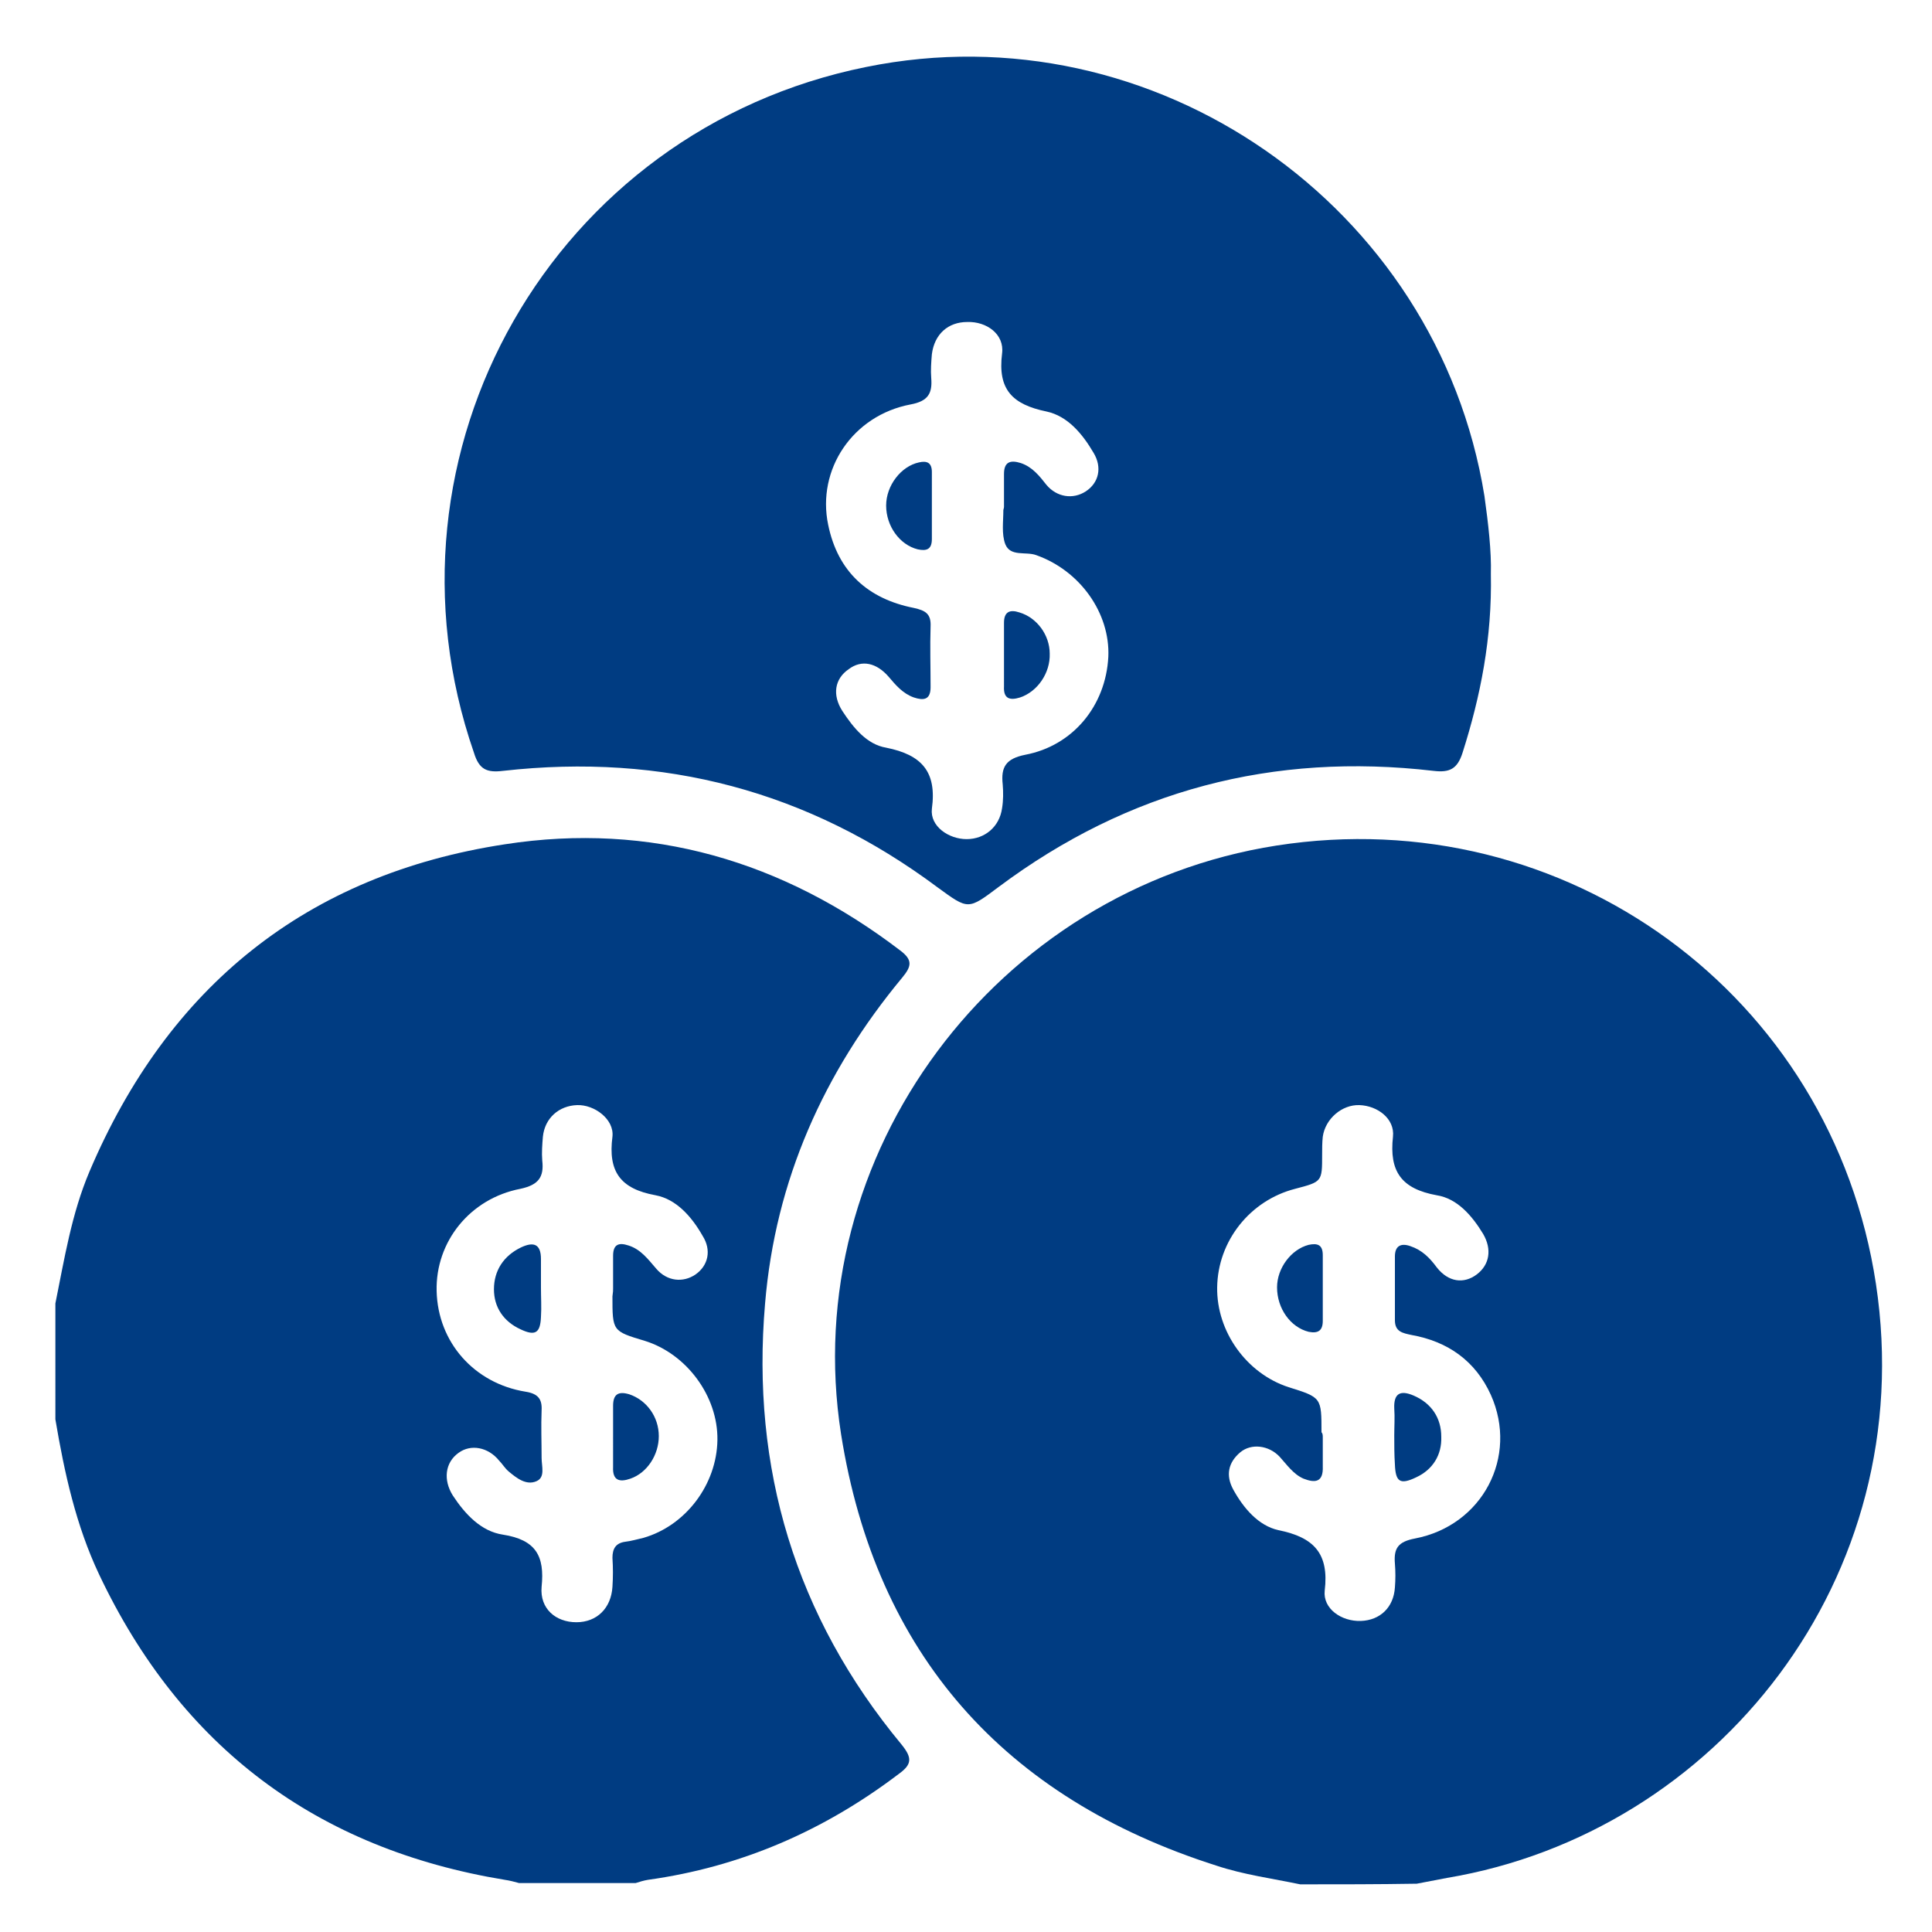 <?xml version="1.0" encoding="utf-8"?>
<!-- Generator: Adobe Illustrator 26.0.2, SVG Export Plug-In . SVG Version: 6.00 Build 0)  -->
<svg version="1.1" id="Capa_1" xmlns="http://www.w3.org/2000/svg" xmlns:xlink="http://www.w3.org/1999/xlink" x="0px" y="0px"
	 viewBox="0 0 300 300" style="enable-background:new 0 0 300 300;" xml:space="preserve">
<style type="text/css">
	.st0{fill:#003C82;}
</style>
<g>
	<path class="st0" d="M201.9,292.6c-4.3-0.9-8.8-1.5-13-2.9c-33-10.5-52.9-32.9-58.3-67c-6.8-43.4,24.1-84.6,67.6-91.4
		c44.8-7,86.3,23.1,93.1,68.1c6.9,45.7-24.8,85.2-66.6,92.2c-1.6,0.3-3.1,0.6-4.7,0.9C214,292.6,207.9,292.6,201.9,292.6z
		 M205.4,223.2c0,1.5,0,3,0,4.5c0.1,2.5-1.2,2.6-3,1.9c-1.6-0.7-2.6-2.2-3.7-3.4c-1.7-1.8-4.4-2.1-6.1-0.7c-1.9,1.6-2.3,3.6-1.1,5.8
		c1.6,2.9,3.9,5.6,7,6.3c5.5,1.1,7.9,3.6,7.2,9.4c-0.3,2.8,2.6,4.8,5.6,4.7c3-0.1,5.1-2.1,5.3-5.2c0.1-1.2,0.1-2.5,0-3.7
		c-0.2-2.4,0.5-3.4,3.1-3.9c10.5-2,16.1-12.7,11.8-22.3c-2.4-5.3-6.7-8.3-12.3-9.3c-1.4-0.3-2.6-0.5-2.6-2.3c0-3.3,0-6.6,0-9.9
		c0-1.7,1-2.1,2.4-1.6c1.8,0.6,3,1.8,4.1,3.3c1.8,2.3,4.2,2.6,6.2,1.1c2-1.5,2.4-3.9,1-6.3c-1.7-2.8-4-5.5-7.2-6
		c-5.5-1-7.4-3.7-6.8-9.1c0.3-2.8-2.4-4.8-5.2-4.9c-2.7-0.1-5.3,2.1-5.7,4.9c-0.1,0.9-0.1,1.9-0.1,2.8c0,4.2,0,4.2-4.2,5.3
		c-7,1.8-12,8.1-12.1,15.3c-0.1,6.9,4.6,13.4,11.1,15.5c5.1,1.6,5.1,1.6,5.1,7C205.4,222.6,205.4,222.9,205.4,223.2z"/>
	<path class="st0" d="M8.6,202.4c1.4-6.9,2.5-13.9,5.3-20.5c12.2-28.7,33.7-46.1,64.5-50.8c22.6-3.5,43.2,2.6,61.4,16.5
		c2,1.5,1.7,2.5,0.3,4.2c-12.2,14.7-19.7,31.5-21.3,50.6c-2.2,25.6,4.7,48.6,21.2,68.5c1.7,2.1,1.6,3.1-0.5,4.6
		c-11.6,8.8-24.5,14.4-38.9,16.4c-0.6,0.1-1.3,0.3-1.9,0.5c-6,0-12.1,0-18.1,0c-0.7-0.2-1.5-0.4-2.2-0.5
		c-29.2-4.8-50.3-20.6-63-47.4c-3.6-7.6-5.4-15.8-6.8-24.1C8.6,214.5,8.6,208.5,8.6,202.4z M95.2,200.1
		C95.2,200.1,95.2,200.1,95.2,200.1c0-1.7,0-3.4,0-5.1c0-1.8,0.9-2.1,2.4-1.6c1.9,0.6,3,2.1,4.3,3.6c1.7,2,4.2,2.2,6.1,0.9
		c2-1.4,2.5-3.8,1.1-6c-1.7-3-4.1-5.7-7.3-6.3c-5.5-1-7.4-3.7-6.7-9.1c0.3-2.7-2.8-5-5.5-4.9c-2.8,0.1-5,2-5.3,4.9
		c-0.1,1.2-0.2,2.5-0.1,3.7c0.3,2.6-0.6,3.8-3.4,4.4c-7.8,1.5-13.2,8.2-13,15.9c0.2,7.9,5.8,14.3,13.8,15.6c1.9,0.3,2.6,1.1,2.5,2.9
		c-0.1,2.5,0,4.9,0,7.4c0,1.3,0.6,3-0.8,3.6c-1.6,0.7-3.1-0.5-4.3-1.5c-0.6-0.5-1-1.2-1.5-1.7c-1.7-2.1-4.4-2.6-6.3-1.2
		c-2.1,1.5-2.4,4.2-0.9,6.6c1.9,2.9,4.4,5.6,7.8,6.1c5.1,0.8,6.5,3.3,6,8.1c-0.3,3.4,2.2,5.5,5.4,5.5c3.2,0,5.4-2.2,5.6-5.5
		c0.1-1.5,0.1-3,0-4.5c0-1.4,0.5-2.3,2-2.5c0.9-0.1,1.9-0.4,2.8-0.6c6.6-1.9,11.4-8.3,11.5-15.2c0.1-6.8-4.8-13.4-11.3-15.4
		c-5-1.5-5-1.5-5-6.9C95.2,200.6,95.2,200.4,95.2,200.1z"/>
	<path class="st0" d="M231.5,89.1c0.2,10-1.6,19-4.4,27.8c-0.8,2.5-2,3.1-4.5,2.8c-24.9-2.9-47.4,3-67.5,18
		c-4.8,3.6-4.7,3.6-9.5,0.1c-20.1-15-42.6-20.9-67.5-18.1c-2.5,0.3-3.7-0.2-4.5-2.8C57.4,70.2,85.9,20.2,134.5,10.4
		c44.7-9.1,88.7,21.5,96,66.6C231.1,81.3,231.6,85.6,231.5,89.1z M155.9,78.7C155.9,78.7,155.9,78.7,155.9,78.7c0-1.7,0-3.4,0-5.1
		c0-1.9,1-2.2,2.6-1.7c1.8,0.6,2.9,2,4,3.4c1.6,1.9,4.1,2.3,6.1,1c2-1.3,2.6-3.7,1.2-6c-1.7-2.9-4-5.7-7.3-6.4
		c-5.3-1.1-7.6-3.4-6.9-9c0.4-3-2.4-5-5.4-4.9c-3,0-5.1,1.9-5.5,5c-0.1,1.2-0.2,2.5-0.1,3.7c0.2,2.4-0.5,3.6-3.2,4.1
		c-9,1.7-14.6,10.1-12.8,18.7c1.5,7.3,6.2,11.5,13.3,12.9c1.8,0.4,2.7,0.9,2.6,2.9c-0.1,3.1,0,6.2,0,9.4c0,2-1.1,2.1-2.6,1.6
		c-1.7-0.6-2.8-1.9-3.9-3.2c-1.9-2.2-4.2-2.7-6.2-1.2c-2.2,1.5-2.6,4-1,6.5c1.7,2.6,3.8,5.2,6.8,5.7c5.5,1.1,7.9,3.7,7.1,9.5
		c-0.3,2.7,2.6,4.7,5.4,4.7c2.8,0,5.1-1.9,5.5-4.8c0.2-1.2,0.2-2.5,0.1-3.7c-0.3-2.7,0.5-4,3.5-4.6c7.4-1.4,12.5-7.6,12.9-15.2
		c0.3-6.8-4.4-13.4-11.2-15.8c-1.6-0.6-4,0.3-4.8-1.7c-0.6-1.6-0.3-3.5-0.3-5.3C155.8,79.1,155.9,78.9,155.9,78.7z"/>
	<path class="st0" d="M216.5,222.9c0-1.4,0.1-2.8,0-4.2c-0.1-2.3,0.9-2.9,3-2c2.8,1.2,4.3,3.5,4.3,6.4c0.1,2.8-1.3,5.1-3.9,6.3
		c-2.5,1.2-3.2,0.7-3.3-2C216.5,225.9,216.5,224.4,216.5,222.9z"/>
	<path class="st0" d="M205.4,200c0,1.7,0,3.4,0,5.1c0,1.5-0.7,2-2.2,1.7c-2.8-0.7-4.9-3.6-4.9-6.9c0-3,2.2-5.9,4.9-6.6
		c1.4-0.3,2.2,0,2.2,1.6C205.4,196.6,205.4,198.3,205.4,200C205.4,200,205.4,200,205.4,200z"/>
	<path class="st0" d="M84,200c0,1.5,0.1,3,0,4.5c-0.1,2.5-0.9,3-3.2,1.9c-2.6-1.2-4.1-3.4-4.1-6.2c0-2.9,1.5-5.2,4.2-6.5
		c1.9-0.9,3.1-0.6,3.1,1.8C84,197,84,198.5,84,200z"/>
	<path class="st0" d="M95.2,223.1c0-1.6,0-3.2,0-4.8c0-1.8,0.8-2.3,2.5-1.8c2.7,0.9,4.6,3.5,4.6,6.5c0,2.9-1.8,5.7-4.4,6.6
		c-1.7,0.6-2.8,0.3-2.7-1.8C95.2,226.3,95.2,224.7,95.2,223.1z"/>
	<path class="st0" d="M144.7,78.6c0,1.7,0,3.4,0,5.1c0,1.6-0.8,1.9-2.2,1.6c-2.8-0.7-4.9-3.6-4.9-6.8c0-3.1,2.3-6.1,5.1-6.7
		c1.3-0.3,2,0.1,2,1.5C144.7,75.1,144.7,76.9,144.7,78.6z"/>
	<path class="st0" d="M155.9,101.8c0-1.7,0-3.4,0-5.1c0-1.7,0.9-2.1,2.4-1.6c2.7,0.8,4.7,3.5,4.7,6.4c0.1,3-1.9,5.9-4.6,6.8
		c-1.6,0.5-2.6,0.2-2.5-1.7C155.9,105,155.9,103.4,155.9,101.8C155.9,101.8,155.9,101.8,155.9,101.8z"/>
</g>
</svg>
